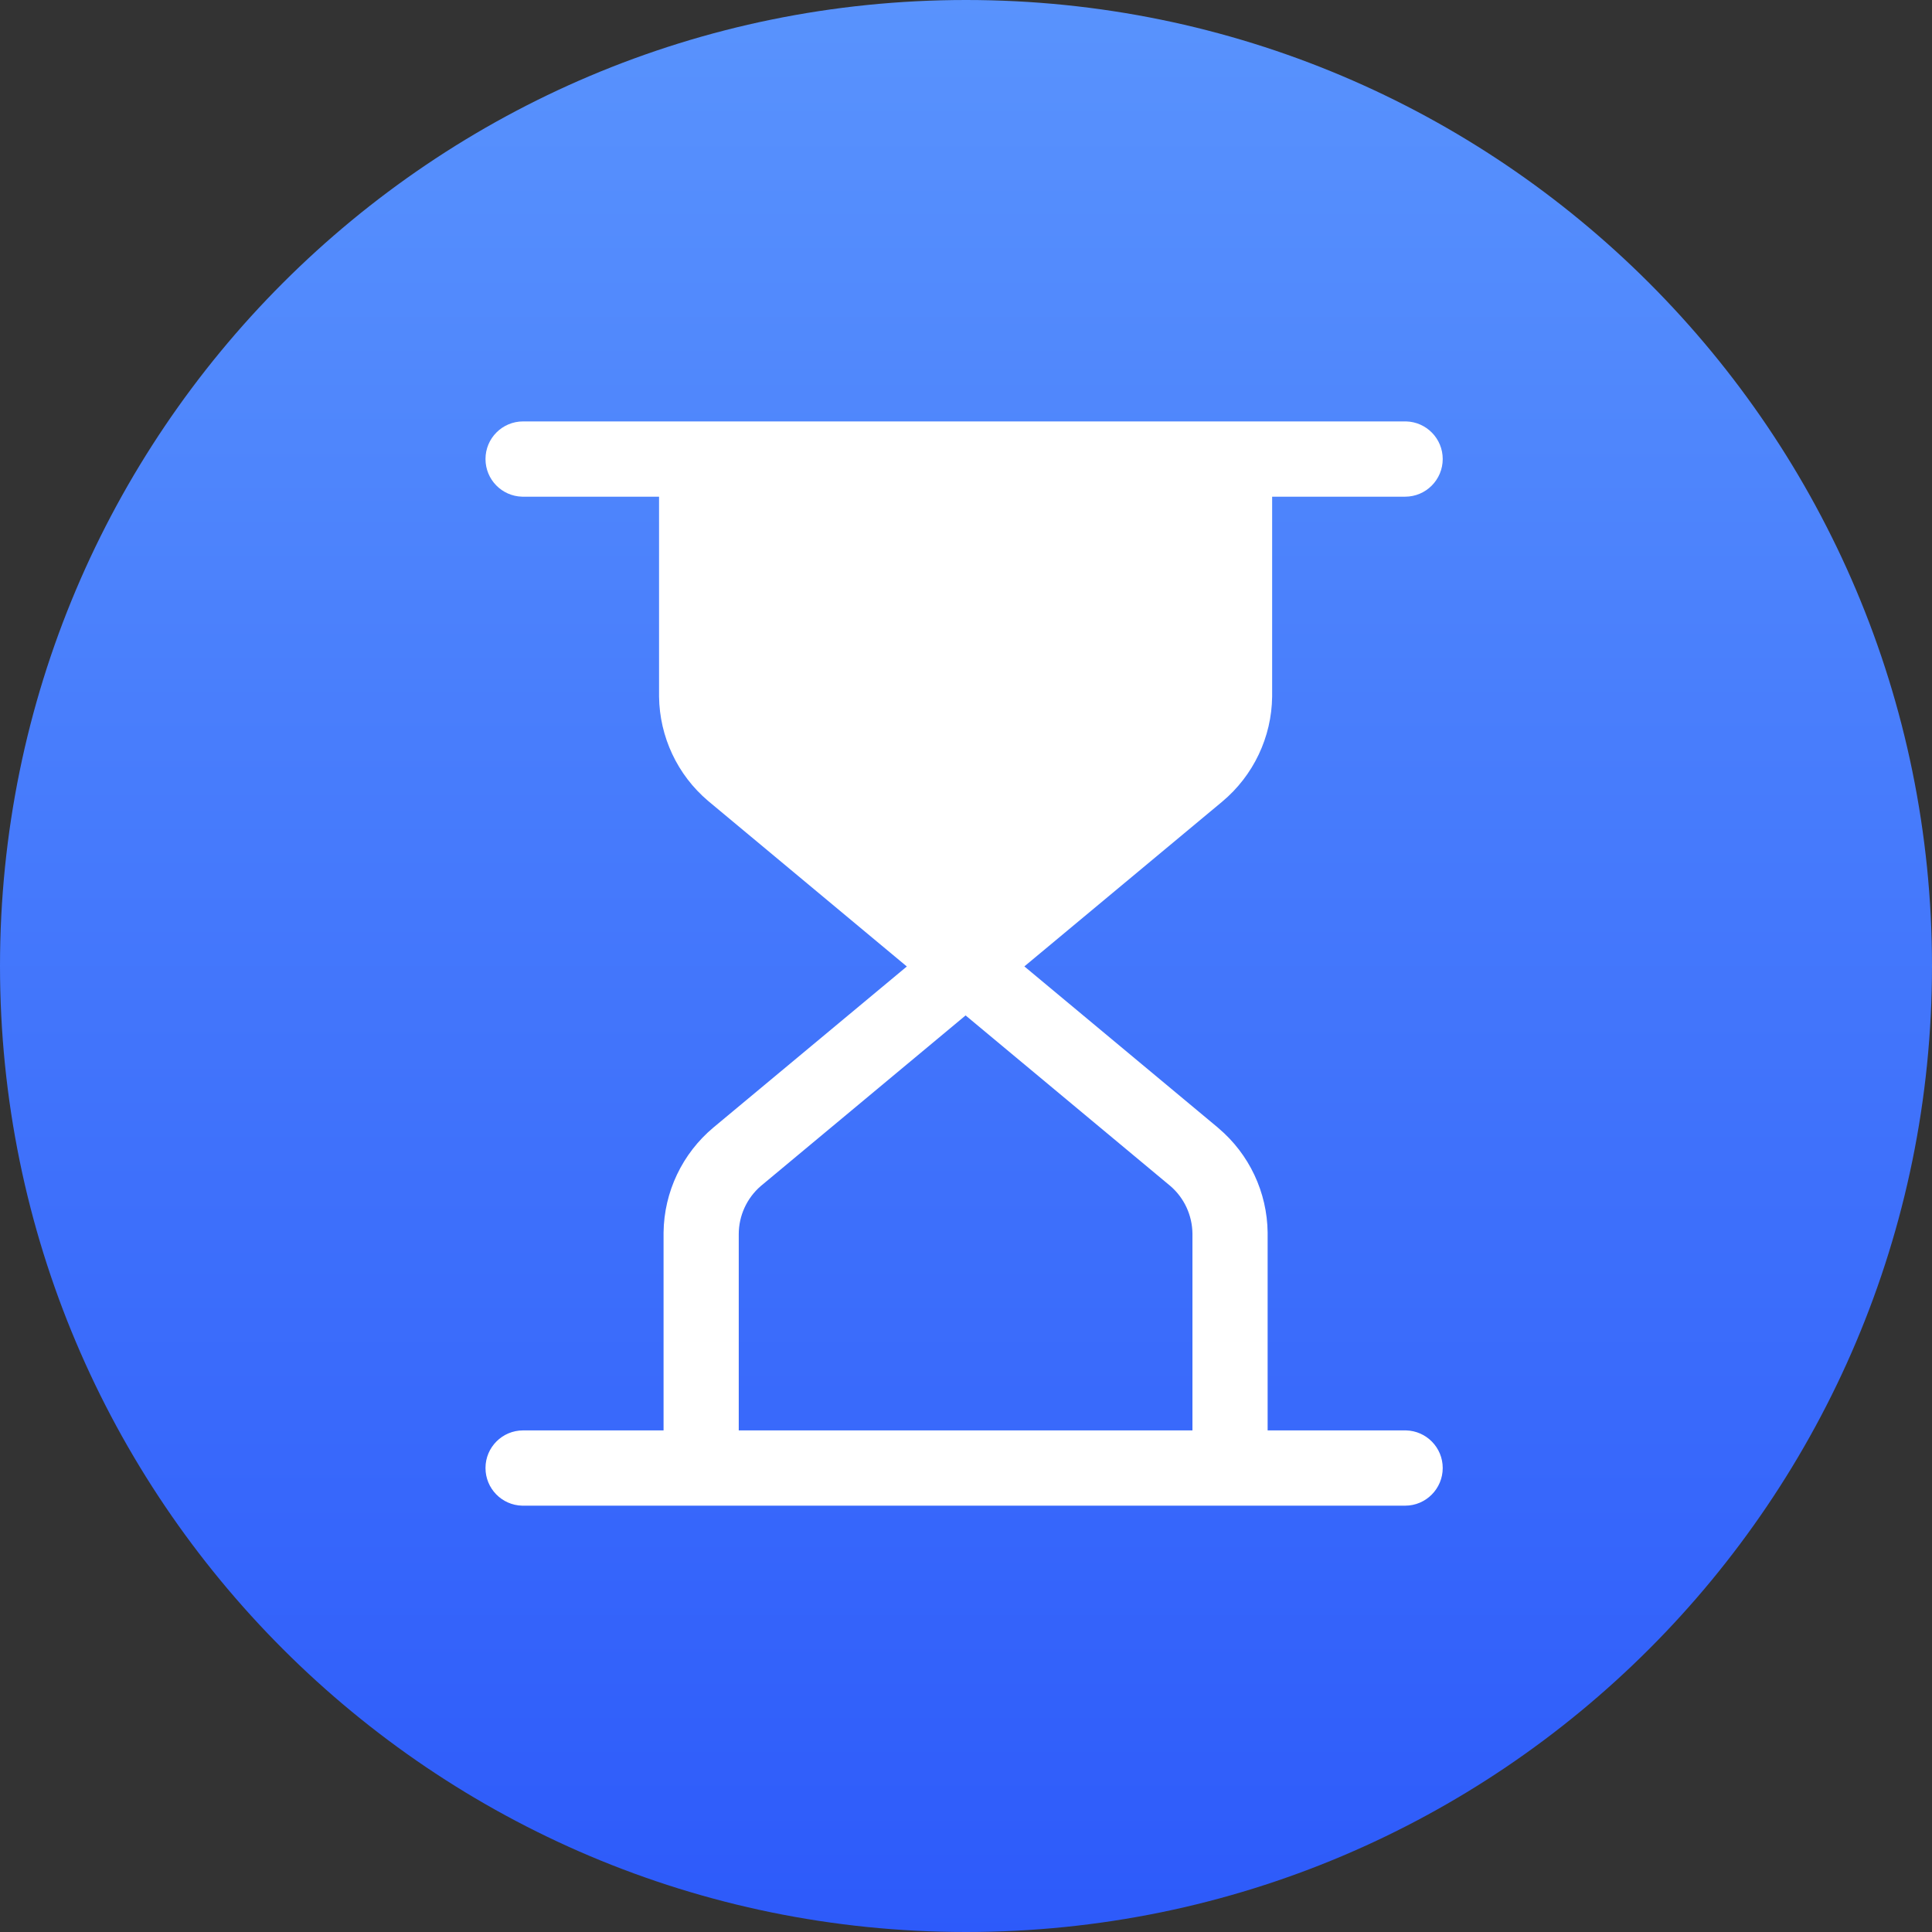 <?xml version="1.0" encoding="UTF-8"?>
<svg width="24px" height="24px" viewBox="0 0 24 24" version="1.1" xmlns="http://www.w3.org/2000/svg" xmlns:xlink="http://www.w3.org/1999/xlink">
    <rect x="0" y="0" width="24" height="24" fill="#333333" stroke="none"/>
    <title>编组 5</title>
    <defs>
        <linearGradient x1="50%" y1="0%" x2="50%" y2="100%" id="linearGradient-1">
            <stop stop-color="#5993FD" offset="0%"></stop>
            <stop stop-color="#2D5AFA" offset="100%"></stop>
        </linearGradient>
    </defs>
    <g id="病理归档（流程图优化）20201125" stroke="none" stroke-width="1" fill="none" fill-rule="evenodd">
        <g id="A07-病历归档-归档召回查询-流程步骤图（鼠标悬浮显示更多信息）" transform="translate(-980, -469)" fill-rule="nonzero">
            <g id="编组-5" transform="translate(980, 469)">
                <g id="成功" fill="url(#linearGradient-1)">
                    <path d="M0,12 C0,5.373 5.371,0 12,0 C18.627,0 24,5.371 24,12 C24,18.627 18.629,24 12,24 C5.373,24 0,18.629 0,12 Z" id="形状"></path>
                </g>
                <g id="沙漏" transform="translate(4, 4)">
                    <rect id="矩形" fill="#000000" opacity="0" x="0" y="0" width="16" height="16"></rect>
                    <path d="M13.455,1.234 C13.713,1.234 13.922,1.444 13.922,1.702 C13.922,1.956 13.719,2.163 13.466,2.169 L13.455,2.169 L11.747,2.169 L11.747,4.606 L11.747,4.627 C11.741,5.127 11.519,5.6 11.137,5.923 L11.126,5.933 L8.725,7.933 L11.182,9.979 C11.57,10.303 11.797,10.78 11.803,11.285 L11.803,11.306 L11.803,13.768 L13.455,13.768 C13.713,13.768 13.922,13.978 13.922,14.236 C13.922,14.49 13.719,14.697 13.466,14.703 L13.455,14.703 L2.498,14.703 C2.24,14.703 2.031,14.494 2.031,14.236 C2.031,13.981 2.234,13.774 2.487,13.768 L2.498,13.768 L4.187,13.768 L4.187,11.306 L4.187,11.285 C4.193,10.785 4.415,10.312 4.796,9.989 L4.808,9.979 L7.265,7.932 L4.864,5.933 C4.476,5.609 4.249,5.132 4.243,4.627 L4.243,4.606 L4.243,2.169 L2.498,2.169 C2.24,2.169 2.031,1.96 2.031,1.702 C2.031,1.447 2.234,1.24 2.487,1.234 L2.498,1.234 L13.455,1.234 Z M10.813,2.169 L5.177,2.169 L5.177,4.606 C5.177,4.836 5.277,5.054 5.45,5.204 L5.462,5.214 L7.995,7.324 L10.528,5.214 L10.54,5.204 C10.711,5.056 10.81,4.842 10.813,4.615 L10.813,4.606 L10.813,2.169 L10.813,2.169 Z" id="形状" fill="#FFFFFF" transform="translate(7.977, 7.969) scale(1, -1) translate(-7.977, -7.969) "></path>
                </g>
            </g>
        </g>
    </g>
</svg>